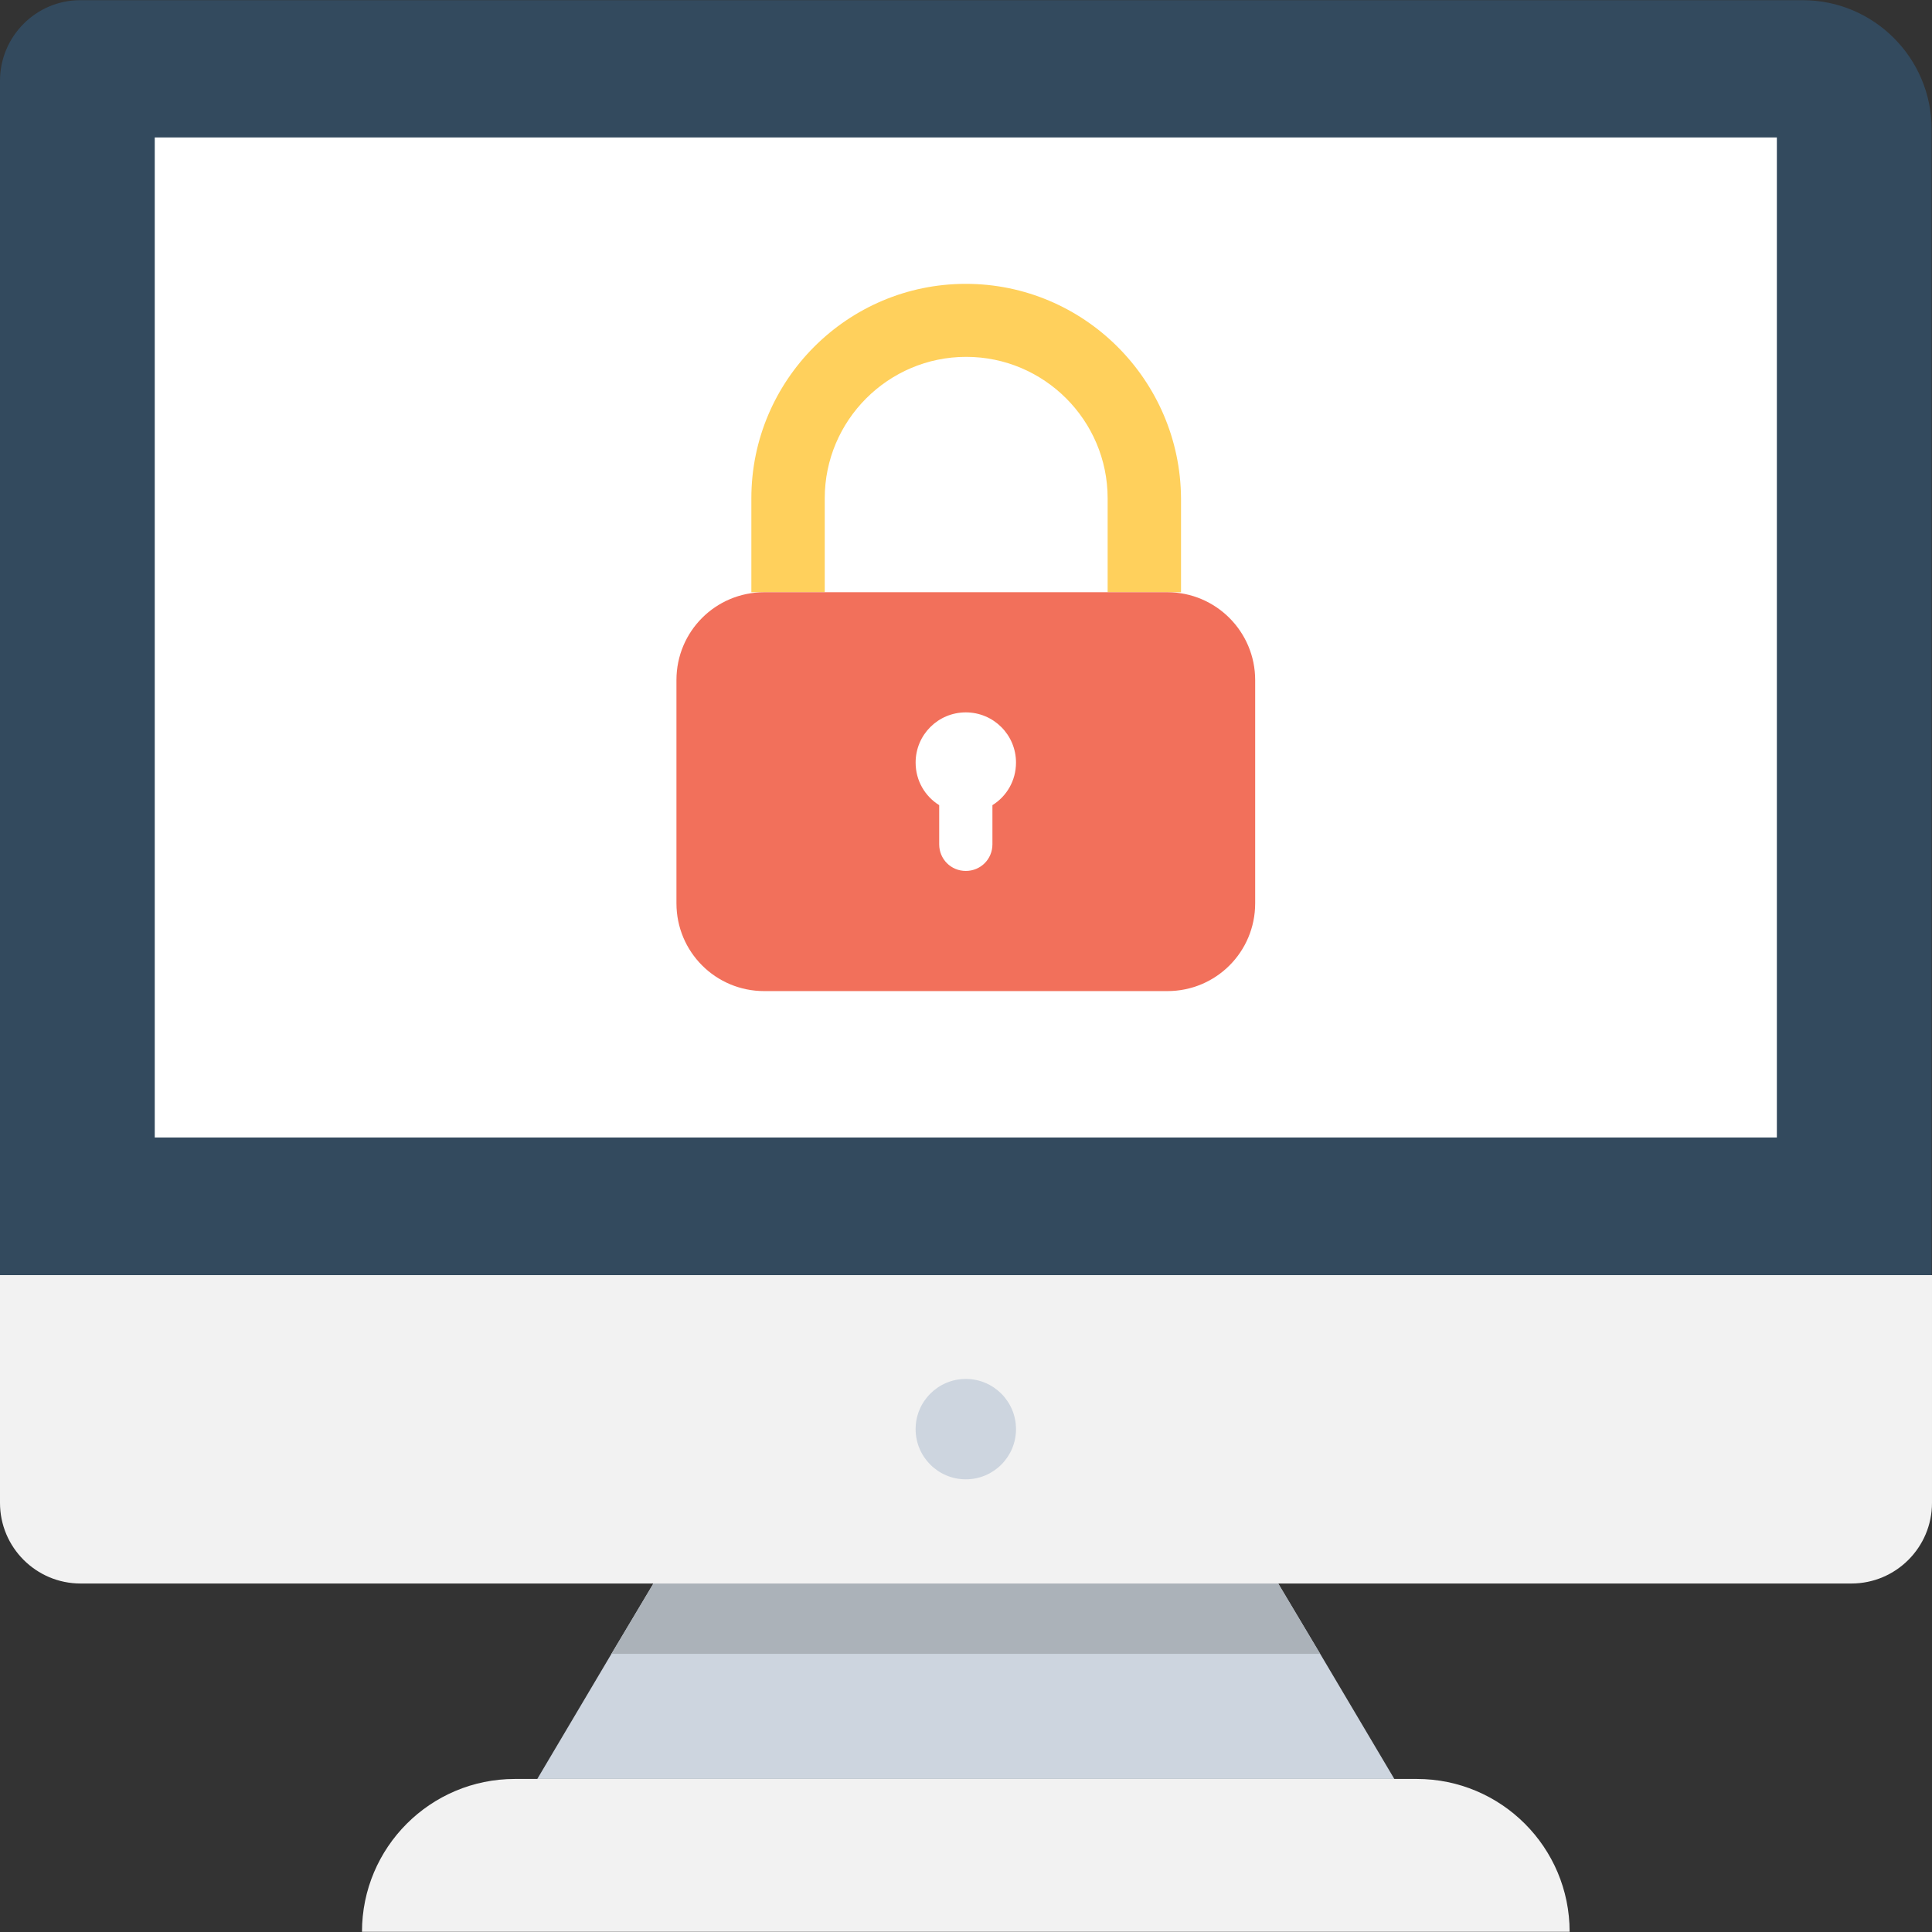 <?xml version="1.0" encoding="iso-8859-1"?>
<!-- Generator: Adobe Illustrator 19.0.0, SVG Export Plug-In . SVG Version: 6.00 Build 0)  -->
<svg version="1.1" id="Capa_1" xmlns="http://www.w3.org/2000/svg" xmlns:xlink="http://www.w3.org/1999/xlink" x="0px" y="0px"
	 viewBox="0 0 508.1 508.1" style="enable-background:new 0 0 508.1 508.1;" xml:space="preserve">
<rect x="0" y="0" width="508.1" height="508.1" fill="#333333" stroke="none"/>
<polygon style="fill:#CDD5DF;" points="336.1,416.35 335.5,415.35 172.5,415.35 171.9,416.35 160.8,434.95 141.3,467.85 
	366.7,467.85 347.2,434.95 "/>
<polygon style="fill:#ABB2B9;" points="347.2,434.95 160.8,434.95 171.9,416.35 336.1,416.35 "/>
<path style="fill:#F2F2F2;" d="M0,335.35v59.9c0,11.7,9.5,21.2,21.2,21.2h465.7c11.7,0,21.2-9.5,21.2-21.2v-59.9H0z"/>
<path style="fill:#334A5E;" d="M474.1,0.05h-453C9.5,0.05,0,9.55,0,21.25v314.1h508V33.95C508,15.25,492.8,0.05,474.1,0.05z"/>
<rect x="40.7" y="36.15" style="fill:#FFFFFF;" width="426.6" height="263"/>
<path style="fill:#F2F2F2;" d="M372.6,467.85H135.4c-22.2,0-40.2,18-40.2,40.2h317.6C412.8,485.85,394.8,467.85,372.6,467.85z"/>
<circle style="fill:#CDD5DF;" cx="254" cy="375.85" r="13.2"/>
<path style="fill:#FFD05C;" d="M254,74.65c-31.1,0-56.4,25.3-56.4,56.4v24.7h19.3v-24.7c0-20.5,16.7-37.2,37.2-37.2
	s37.2,16.7,37.2,37.2v24.7h19.3v-24.7C310.4,99.95,285.1,74.65,254,74.65z"/>
<path style="fill:#F2705B;" d="M307,155.75H201c-12.8,0-23.1,10.3-23.1,23.1v58.7c0,12.8,10.3,23.1,23.1,23.1h106
	c12.8,0,23.1-10.3,23.1-23.1v-58.7C330.1,166.15,319.8,155.75,307,155.75z M261,211.75v10.3c0,3.9-3.1,7-7,7s-7-3.1-7-7v-10.3
	c-3.7-2.3-6.2-6.4-6.2-11.2c0-7.3,5.9-13.2,13.2-13.2c7.3,0,13.2,5.9,13.2,13.2C267.2,205.35,264.7,209.45,261,211.75z"/>
<g>
</g>
<g>
</g>
<g>
</g>
<g>
</g>
<g>
</g>
<g>
</g>
<g>
</g>
<g>
</g>
<g>
</g>
<g>
</g>
<g>
</g>
<g>
</g>
<g>
</g>
<g>
</g>
<g>
</g>
</svg>
